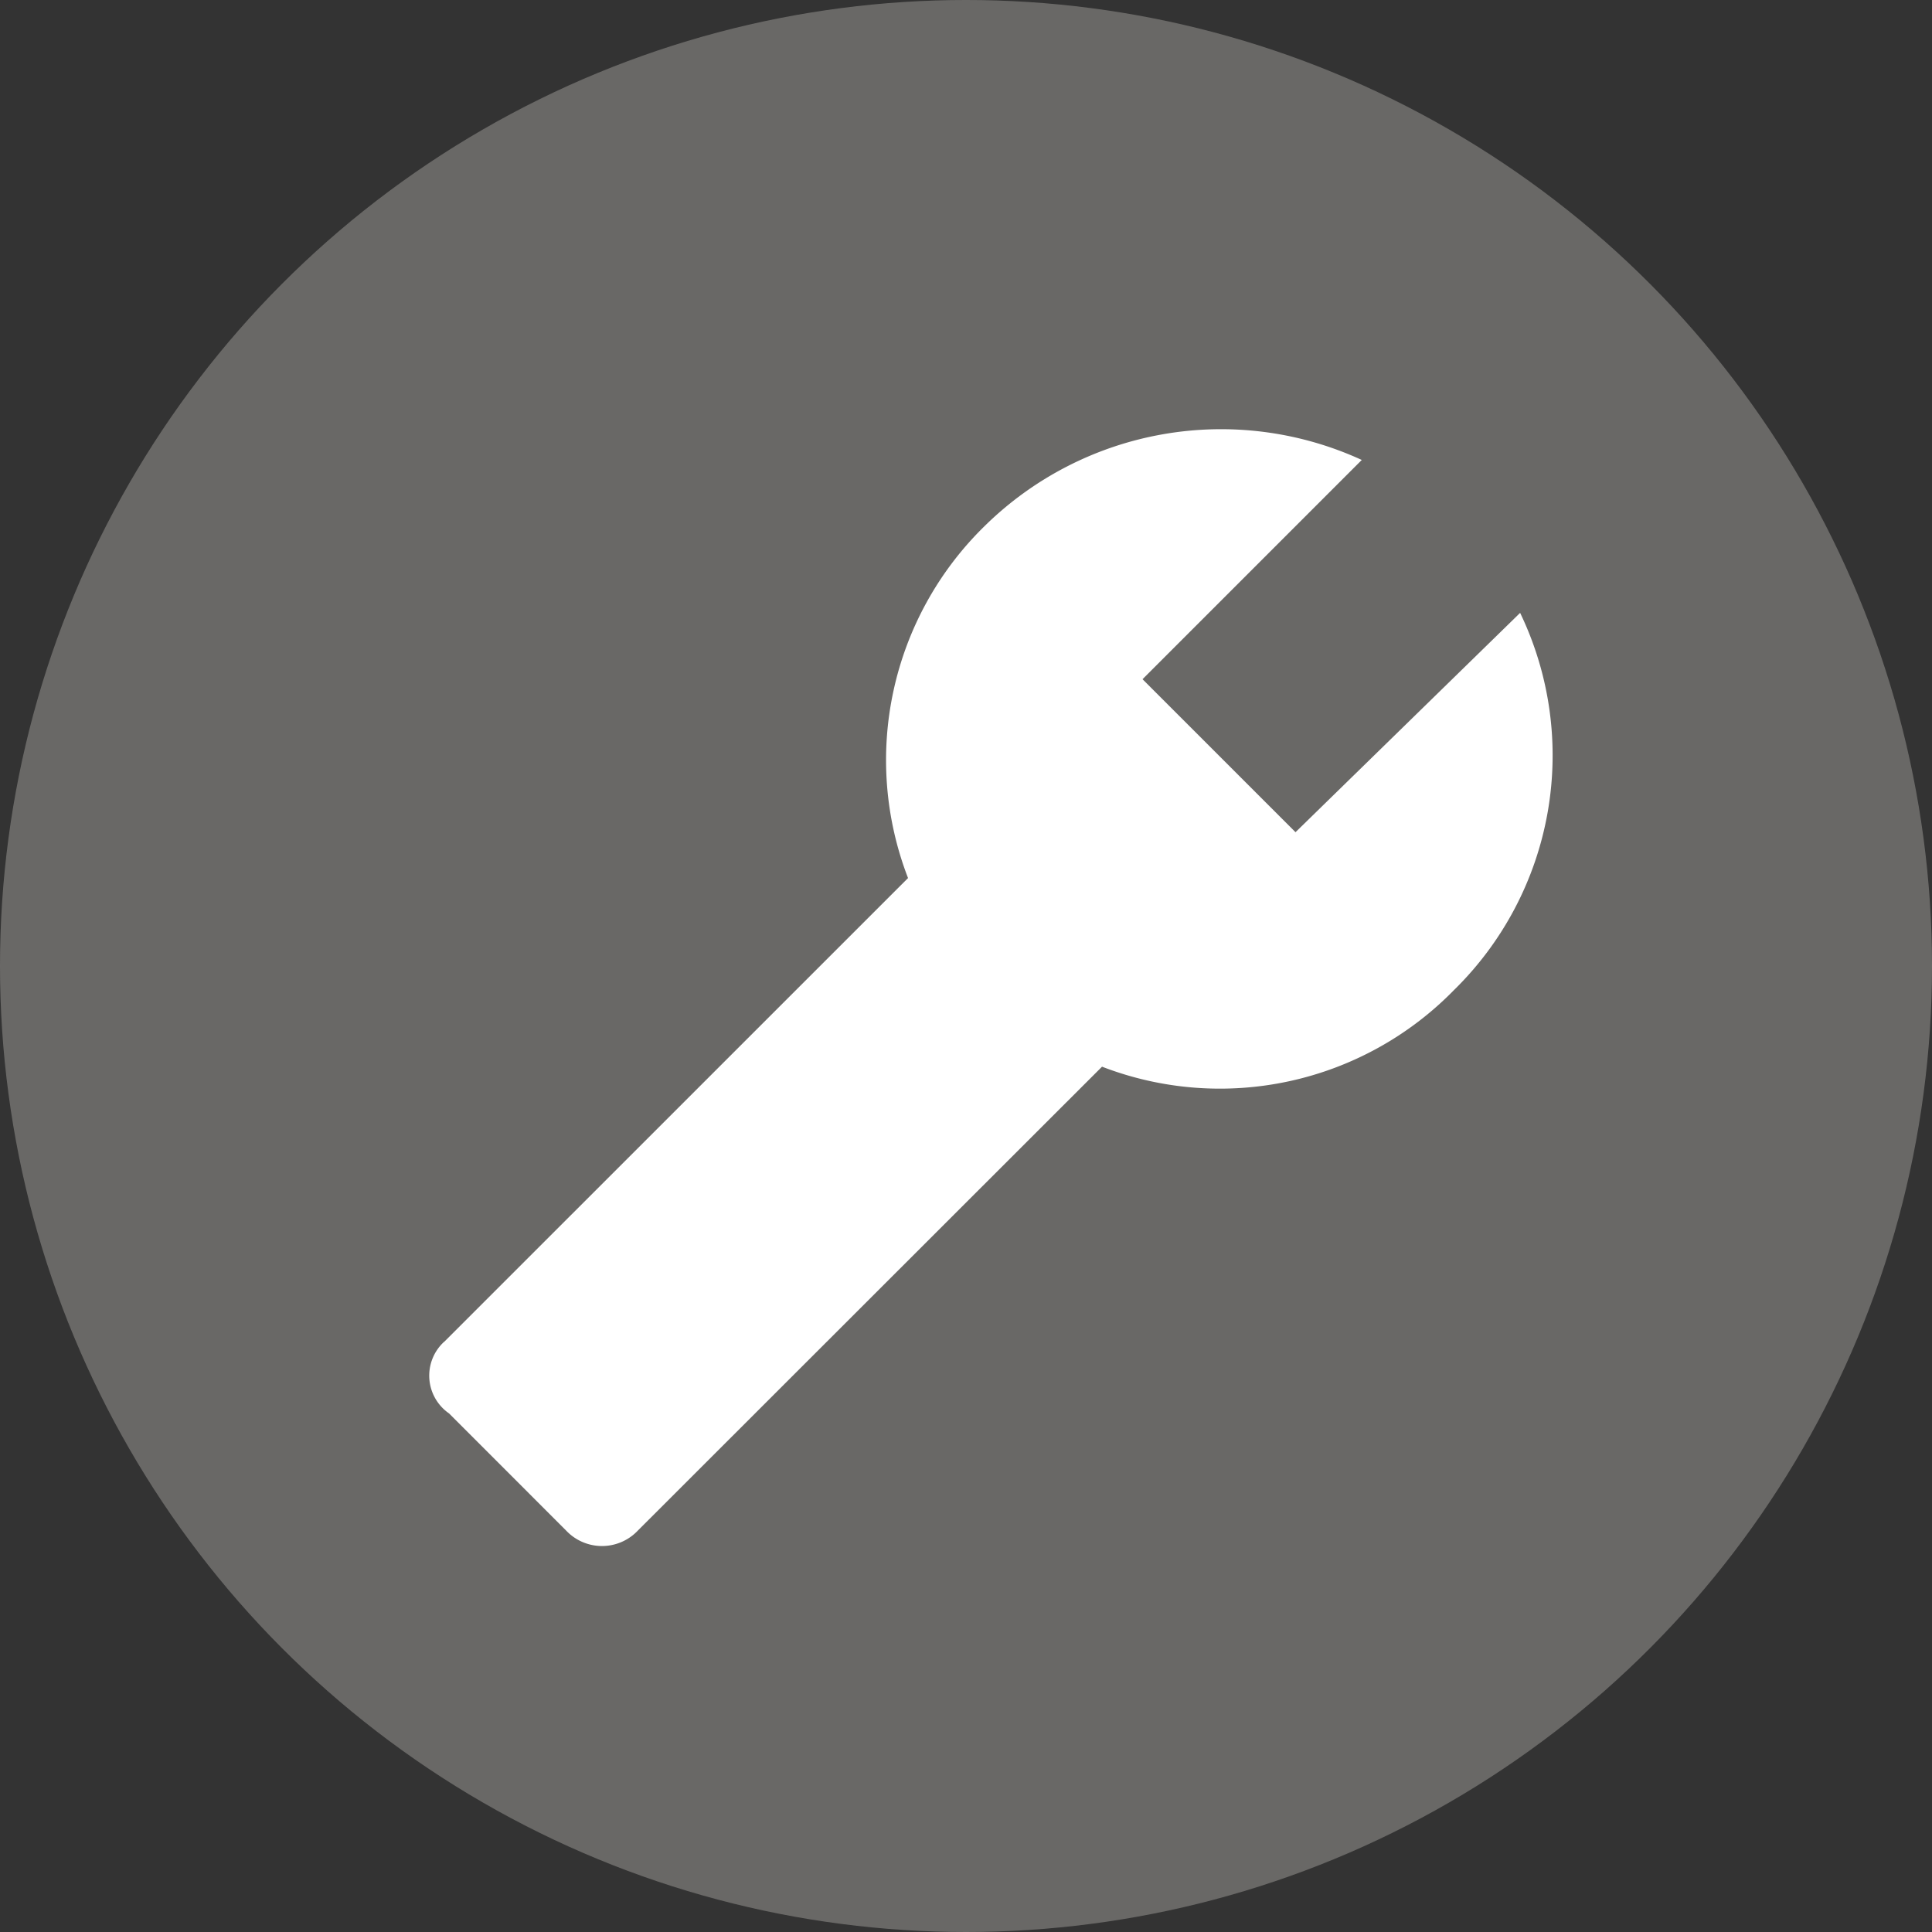 <svg xmlns="http://www.w3.org/2000/svg" width="27" height="27" viewBox="0 0 27 27">
  <rect x="0" y="0" width="27" height="27" fill="#333333" stroke="none"/>
  <g id="Grupo_3793" data-name="Grupo 3793" transform="translate(-286 -429)">
    <g id="Yes" transform="translate(286 429)" opacity="0.6">
      <circle id="Elipse_110" data-name="Elipse 110" cx="13.5" cy="13.5" r="13.5" fill="#8e8c89"/>
    </g>
    <path id="ic_build_24px" d="M1.161,13.855,7.646,7.371A4.573,4.573,0,0,1,8.714,2.454a4.711,4.711,0,0,1,5.273-.926L10.923,4.592l2.138,2.138L16.2,3.665a4.592,4.592,0,0,1-.926,5.273,4.573,4.573,0,0,1-4.917,1.069L3.869,16.491a.689.689,0,0,1-1,0L1.232,14.853a.642.642,0,0,1-.071-1Z" transform="translate(291.044 433.9)" fill="#fff"/>
  </g>
</svg>
